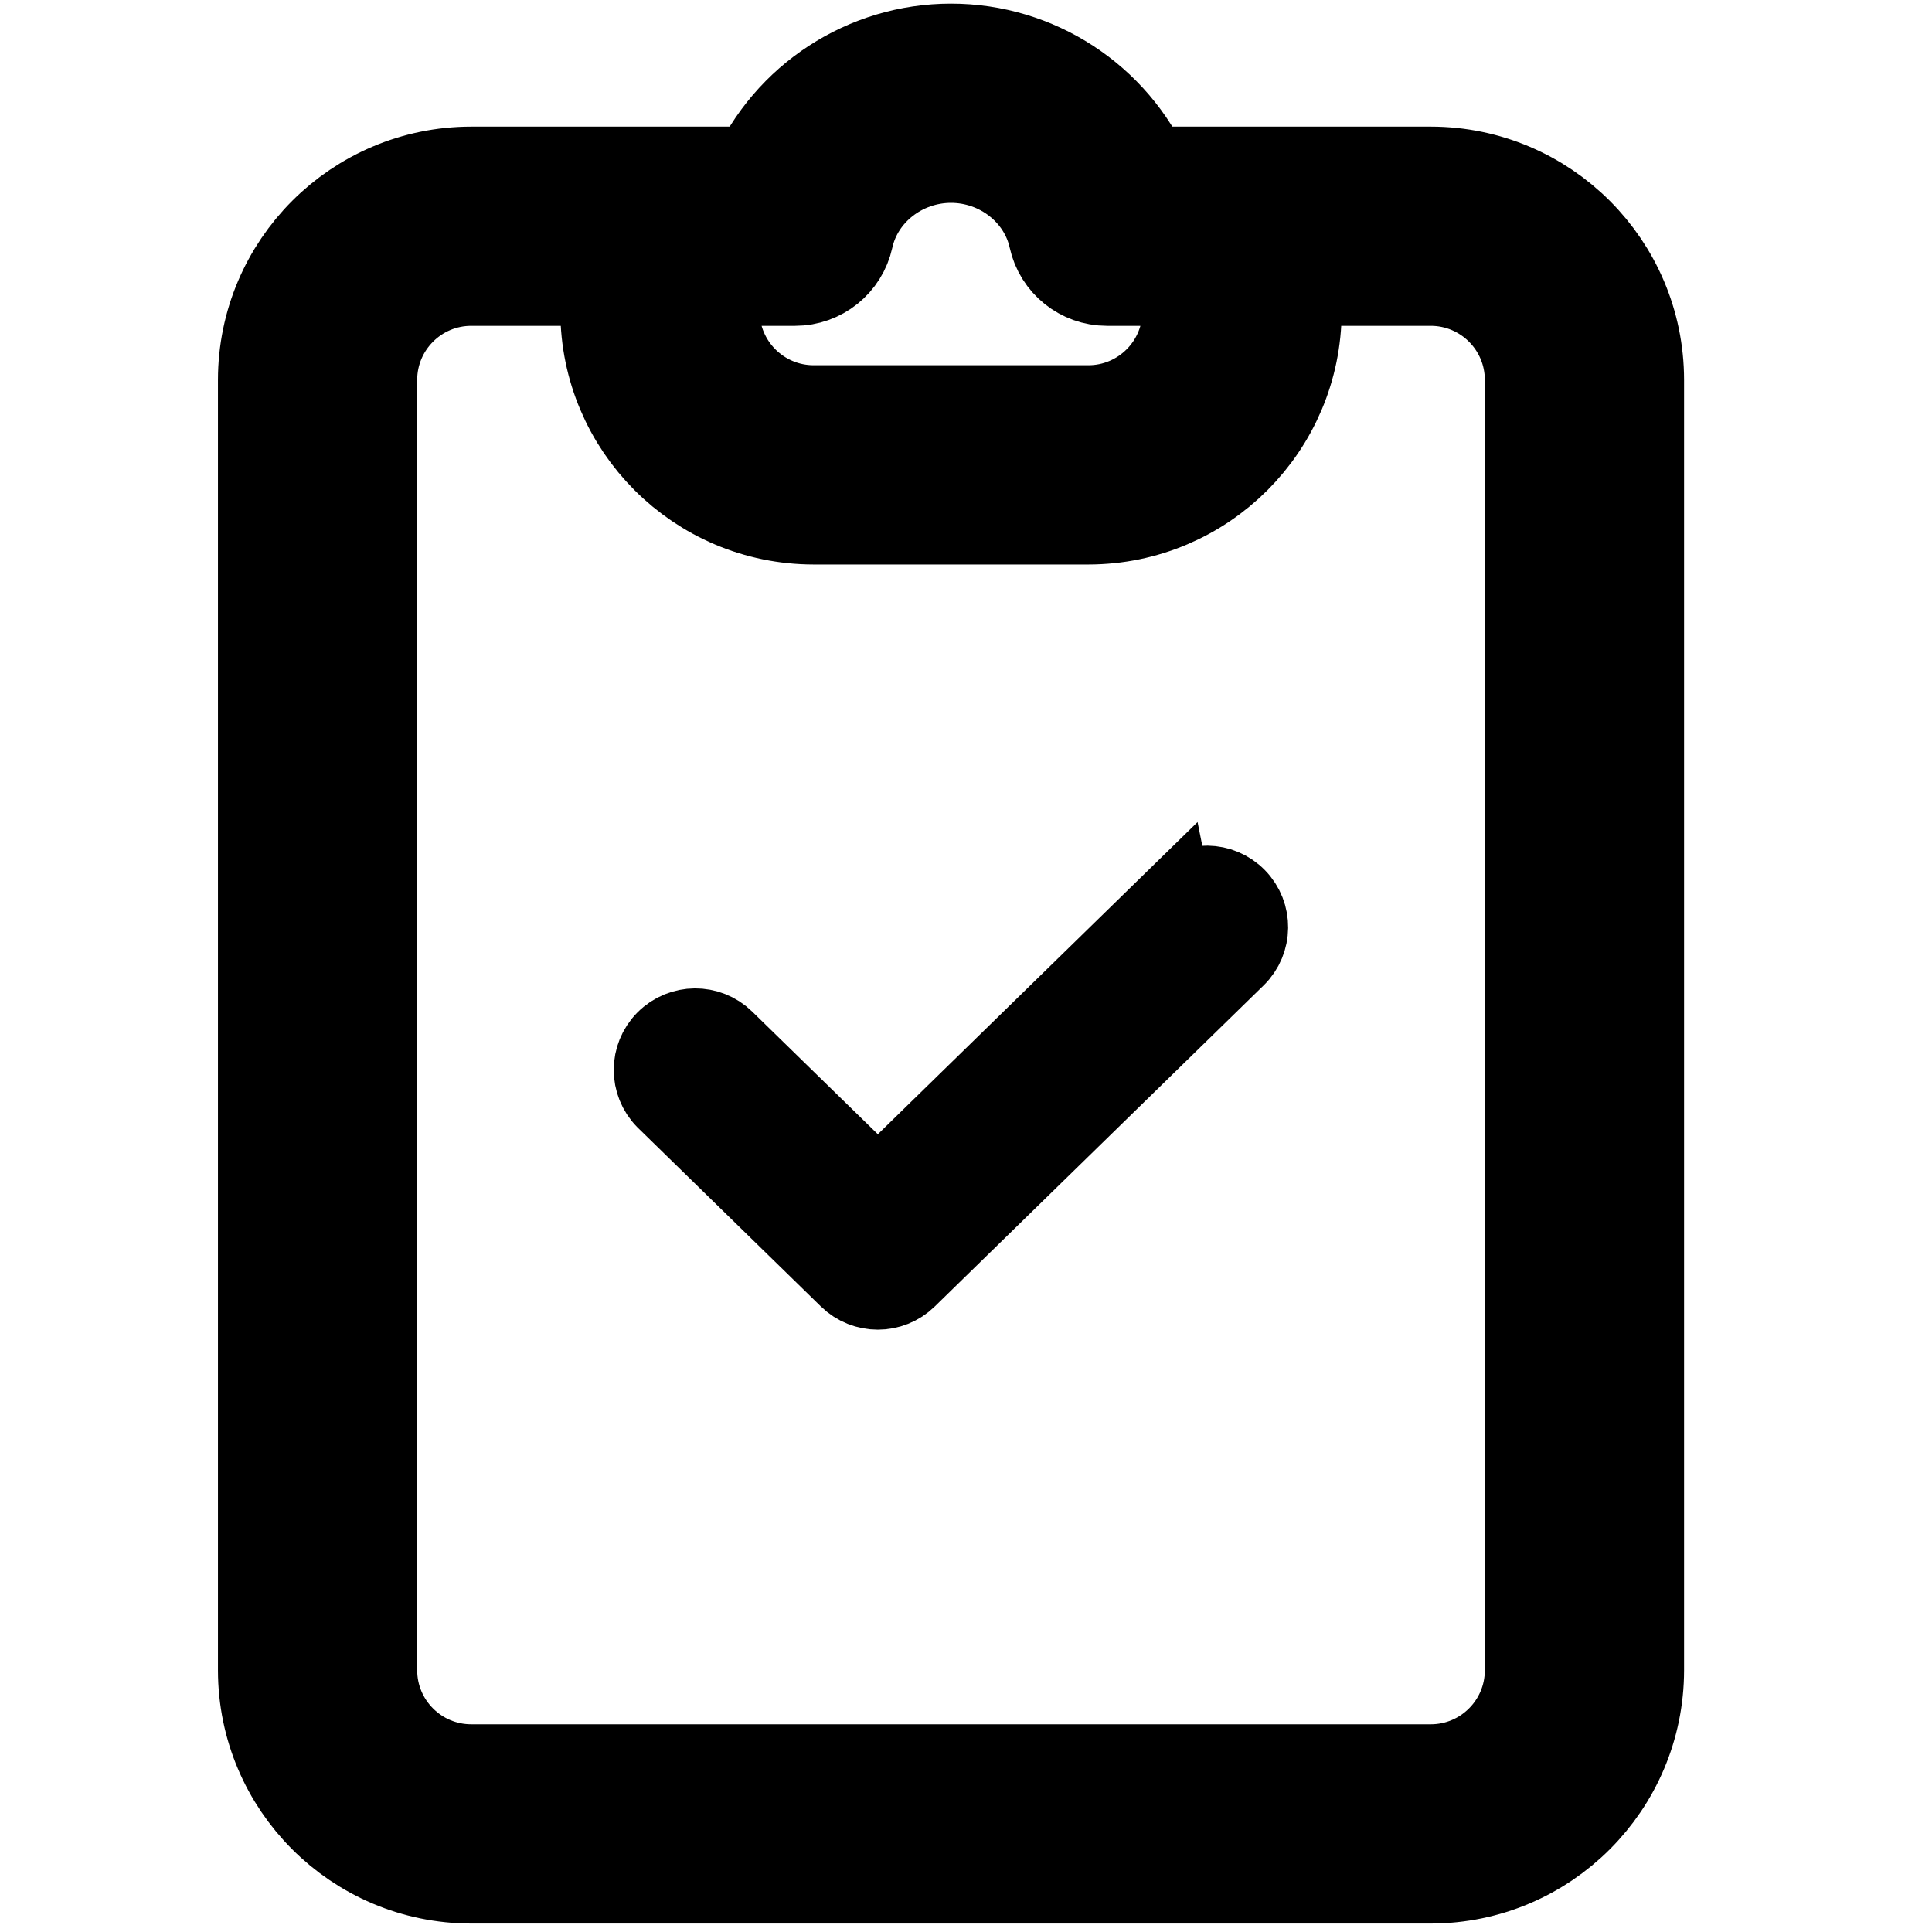 <svg height="533pt" viewBox="-79 -16 533 533.333" width="533pt" xmlns="http://www.w3.org/2000/svg">
	<path d="m315.809 33.949h-80.355c-9.105-20.633-29.535-33.949-52.09-33.949-22.559 0-42.988 13.316-52.094 33.949h-80.359c-30.312.035-54.875 24.602-54.91 54.914v356.223c.035 30.312 24.598 54.879 54.91 54.914h264.898c30.312-.035 54.879-24.602 54.914-54.914v-356.223c-.035-30.312-24.602-54.879-54.914-54.914zm-175.496 25c5.867 0 10.945-4.082 12.207-9.82 3.07-13.977 16.043-24.129 30.844-24.129s27.77 10.152 30.84 24.129c1.258 5.738 6.336 9.82 12.211 9.82h24.785v10.969c-.02 16.512-13.398 29.891-29.91 29.91h-75.855c-16.516-.02-29.895-13.398-29.914-29.91v-10.969zm205.41 386.137c-.016 16.516-13.398 29.898-29.914 29.914h-264.898c-16.512-.016-29.891-13.398-29.91-29.914v-356.223c.02-16.516 13.398-29.895 29.91-29.914h39.609v10.969c.035 30.312 24.602 54.875 54.914 54.91h75.855c30.312-.035 54.875-24.598 54.91-54.91v-10.969h39.609c16.516.02 29.895 13.398 29.914 29.914zm0 0" stroke="black" stroke-width="30"/>
	<path d="m245.227 230.957-82.062 80.125-41.672-40.676c-4.902-4.797-12.754-4.738-17.594.121-4.836 4.863-4.855 12.715-.039 17.598l.168.164 50.398 49.211c4.859 4.742 12.613 4.742 17.469 0l90.793-88.648c4.91-4.828 4.988-12.715.184-17.641-4.812-4.926-12.695-5.035-17.645-.246zm0 0" stroke="black" stroke-width="20"/>
</svg>